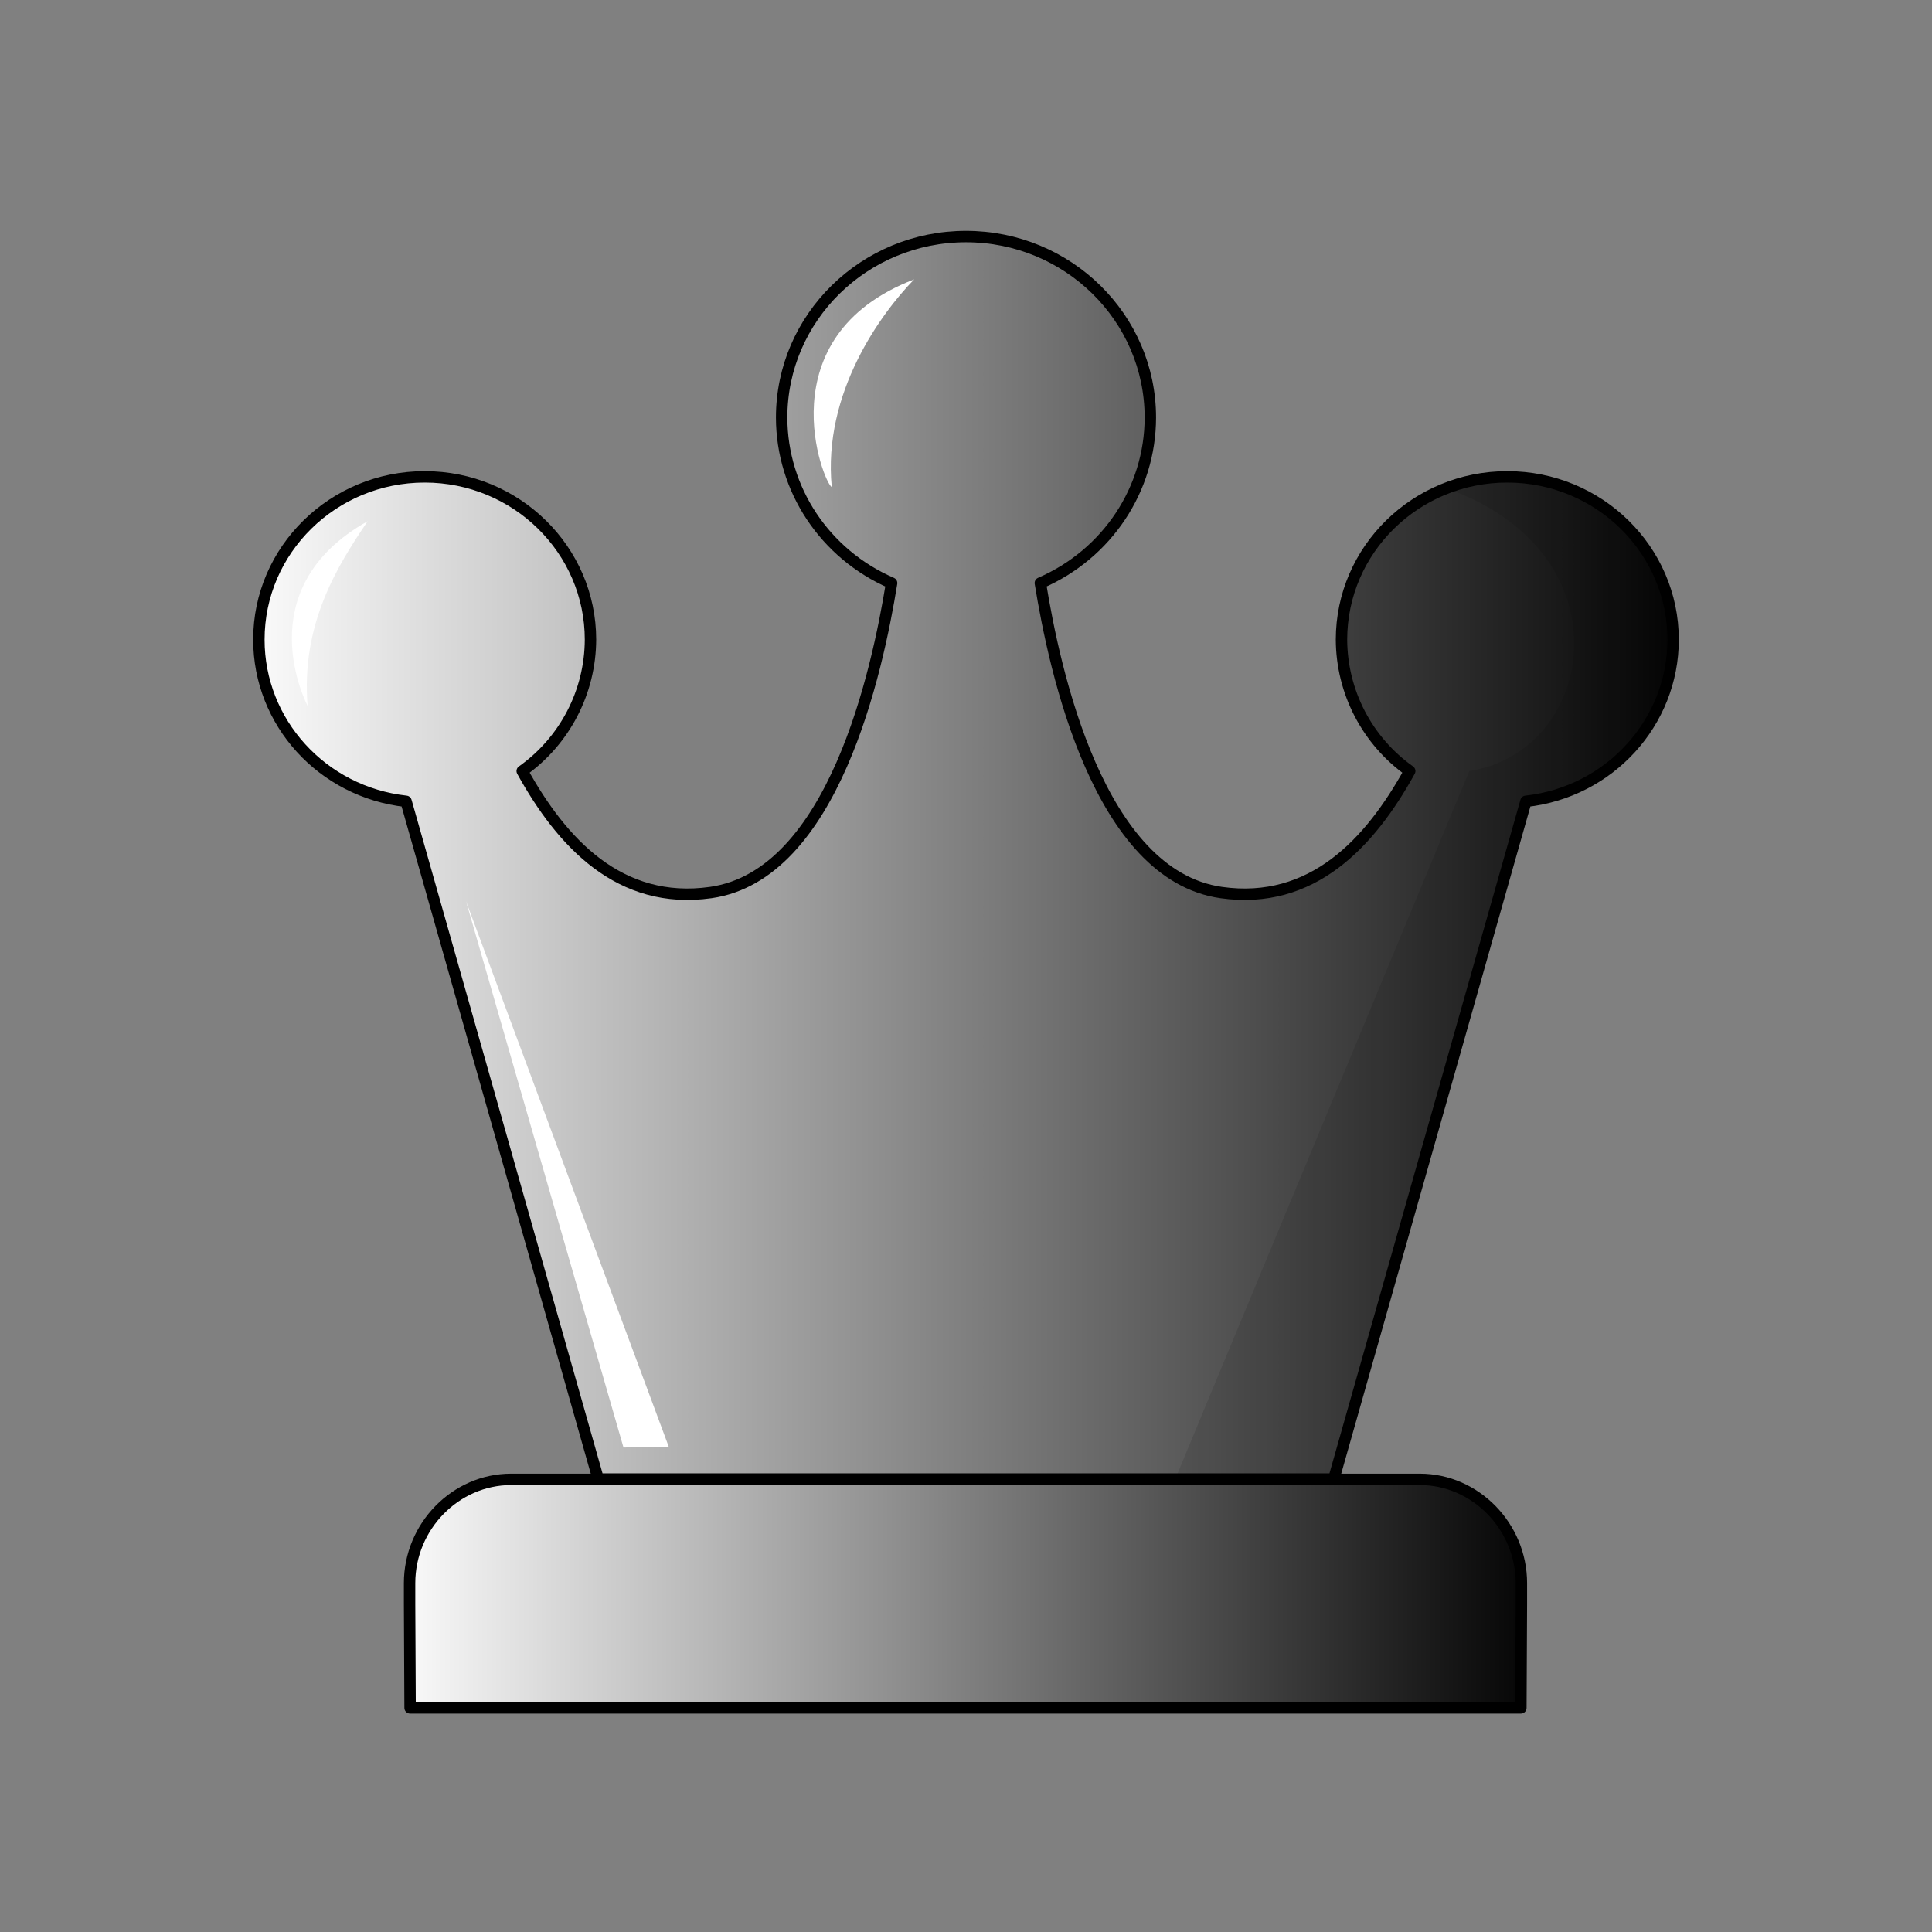 <svg width="1024" height="1024" viewBox="0 0 1024 1024" fill="none" xmlns="http://www.w3.org/2000/svg">
<rect x="0" y="0" width="1024" height="1024" fill="#808080" stroke="none"/>
<path fill-rule="evenodd" clip-rule="evenodd" d="M511.999 125.379C458.034 125.379 414.289 168.346 414.289 221.328C414.33 259.318 437.185 293.704 472.575 309.044C465.018 355.861 441.65 463.831 376.728 473.068C328.498 479.908 297.778 446.71 276.786 408.679C287.921 400.786 297.012 390.352 303.306 378.242C309.6 366.132 312.914 352.695 312.974 339.047C312.974 291.39 273.632 252.744 225.095 252.744C176.557 252.744 137.194 291.39 137.215 339.047C137.215 382.915 170.802 419.799 215.223 424.715L317.07 783.934H706.928L808.775 424.715C853.196 419.799 886.742 382.915 886.783 339.047C886.783 291.39 847.42 252.744 798.883 252.744C750.345 252.744 711.023 291.39 711.023 339.047C711.081 352.693 714.392 366.129 720.682 378.239C726.973 390.349 736.06 400.784 747.191 408.679C726.199 446.71 695.479 479.908 647.249 473.068C582.327 463.852 558.98 355.861 551.402 309.023C586.812 293.704 609.668 259.318 609.709 221.328C609.709 168.346 565.943 125.379 511.999 125.379Z" fill="url(#paint0_linear_1_10072)" stroke="#323232" style="stroke:#323232;stroke:color(display-p3 0.196 0.196 0.196);stroke-opacity:1;" stroke-width="6.047" stroke-linejoin="round"/>
<path opacity="0.1" fill-rule="evenodd" clip-rule="evenodd" d="M798.761 252.766C787.781 252.791 776.901 254.846 766.669 258.828C863.765 293.193 846.07 398.194 778.773 408.659L622.879 783.976H708.895L808.633 424.736C853.074 419.801 886.62 382.916 886.661 339.048C886.661 291.391 847.299 252.745 798.761 252.766Z" fill="black" style="fill:black;fill-opacity:1;"/>
<path fill-rule="evenodd" clip-rule="evenodd" d="M270.891 784.098C241.461 784.098 217.09 809.001 217.09 839.086V850.248L217.356 905.216H806.095L806.361 850.248V839.086C806.361 809.022 781.99 784.098 752.56 784.098H511.715H270.891Z" fill="url(#paint1_linear_1_10072)" stroke="#323232" style="stroke:#323232;stroke:color(display-p3 0.196 0.196 0.196);stroke-opacity:1;" stroke-width="6.047" stroke-linecap="round" stroke-linejoin="round"/>
<path fill-rule="evenodd" clip-rule="evenodd" d="M194.867 276.255C178.606 300.216 159.519 330.875 163.041 374.129C163.041 374.129 130.191 312.484 194.867 276.255ZM484.536 148.07C467.067 165.97 435.999 208.159 440.852 258.13C436.613 256.41 405.422 178.401 484.536 148.07ZM247.03 477.757L354.427 766.751L330.465 767.222L247.03 477.757Z" fill="white" style="fill:white;fill-opacity:1;"/>
<defs>
<linearGradient id="paint0_linear_1_10072" x1="120.831" y1="454.656" x2="903.167" y2="454.656" gradientUnits="userSpaceOnUse">
<stop stop-color="white" style="stop-color:white;stop-opacity:1;"/>
<stop offset="1" stop-color="#BBA38A" style="stop-color:#BBA38A;stop-color:color(display-p3 0.733 0.639 0.541);stop-opacity:1;"/>
</linearGradient>
<linearGradient id="paint1_linear_1_10072" x1="200.706" y1="844.596" x2="822.683" y2="844.596" gradientUnits="userSpaceOnUse">
<stop stop-color="white" style="stop-color:white;stop-opacity:1;"/>
<stop offset="1" stop-color="#BBA38A" style="stop-color:#BBA38A;stop-color:color(display-p3 0.733 0.639 0.541);stop-opacity:1;"/>
</linearGradient>
</defs>
</svg>
